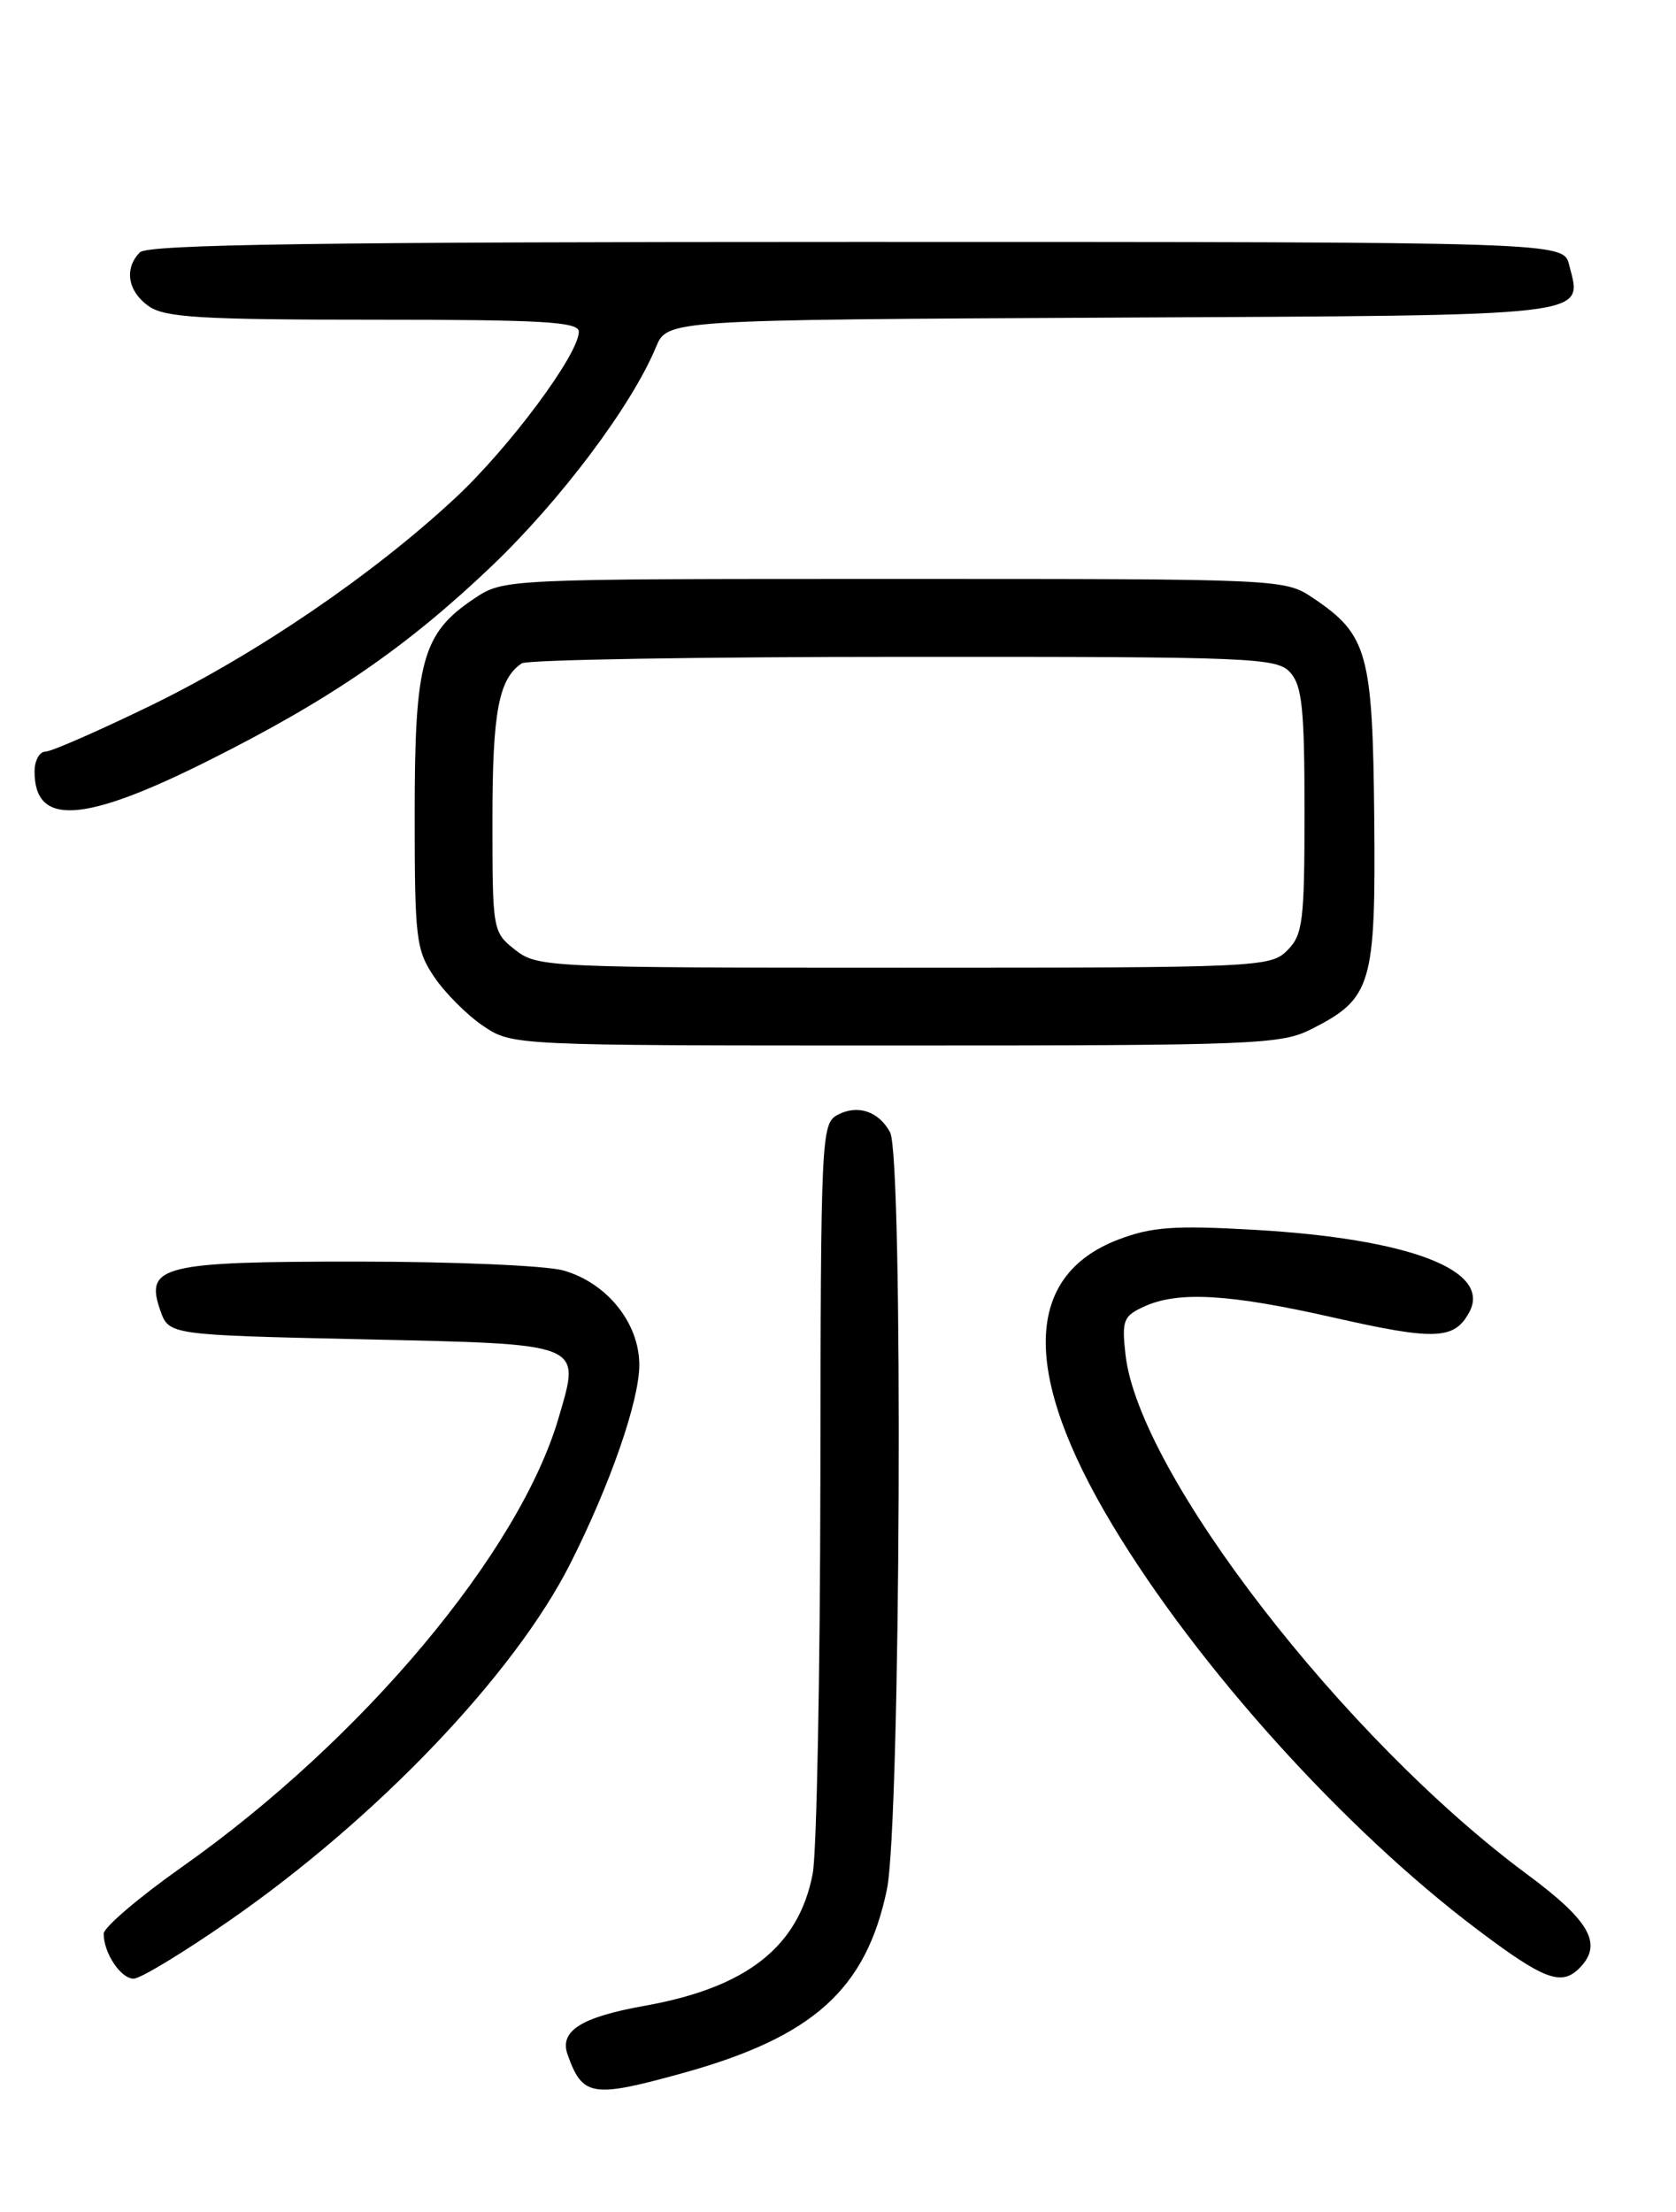 <?xml version="1.0" encoding="UTF-8" standalone="no"?>
<!DOCTYPE svg PUBLIC "-//W3C//DTD SVG 1.1//EN" "http://www.w3.org/Graphics/SVG/1.1/DTD/svg11.dtd" >
<svg xmlns="http://www.w3.org/2000/svg" xmlns:xlink="http://www.w3.org/1999/xlink" version="1.1" viewBox="0 0 194 256">
 <g >
 <path fill="currentColor"
d=" M 79.02 239.93 C 94.13 235.74 100.24 230.25 102.66 218.68 C 104.25 211.11 104.57 133.94 103.03 131.05 C 101.71 128.60 99.26 127.79 96.93 129.04 C 95.07 130.03 95.00 131.63 94.96 171.29 C 94.93 193.95 94.53 214.46 94.07 216.86 C 92.44 225.31 86.45 230.02 74.66 232.13 C 67.26 233.45 64.73 235.05 65.70 237.78 C 67.43 242.66 68.53 242.83 79.02 239.93 Z  M 26.60 222.25 C 43.68 210.39 59.56 193.76 66.03 180.93 C 70.64 171.80 74.00 162.12 74.00 157.96 C 74.00 153.11 70.23 148.44 65.19 147.03 C 63.16 146.47 52.47 146.01 41.44 146.01 C 18.78 146.00 16.74 146.50 18.55 151.65 C 19.55 154.50 19.55 154.50 41.92 155.00 C 67.80 155.58 67.21 155.34 64.67 164.06 C 60.13 179.64 41.96 201.32 21.12 216.03 C 16.10 219.57 12.00 223.06 12.00 223.80 C 12.00 226.03 13.98 229.00 15.47 229.00 C 16.25 229.00 21.26 225.96 26.60 222.25 Z  M 182.80 227.80 C 185.58 225.02 184.08 222.34 176.75 216.91 C 155.57 201.23 131.83 170.51 130.28 156.79 C 129.83 152.81 130.03 152.31 132.44 151.21 C 136.41 149.40 142.30 149.75 154.47 152.51 C 166.13 155.15 168.36 155.06 170.08 151.85 C 172.67 147.00 163.13 143.36 145.17 142.33 C 135.91 141.80 133.31 141.99 129.45 143.46 C 118.48 147.65 118.25 158.99 128.77 176.50 C 138.61 192.88 155.61 211.72 171.00 223.31 C 178.70 229.12 180.72 229.88 182.80 227.80 Z  M 151.89 119.06 C 158.79 115.54 159.25 113.96 159.07 94.62 C 158.89 75.59 158.30 73.47 152.05 69.25 C 148.70 67.00 148.70 67.00 103.50 67.00 C 58.30 67.00 58.30 67.00 54.90 69.27 C 48.89 73.28 48.00 76.48 48.00 94.10 C 48.00 108.68 48.15 109.93 50.27 113.08 C 51.52 114.93 54.07 117.48 55.92 118.73 C 59.30 121.00 59.30 121.00 103.69 121.00 C 145.67 121.00 148.29 120.89 151.89 119.06 Z  M 24.07 88.06 C 38.26 80.96 47.03 74.93 56.91 65.52 C 64.92 57.87 73.12 46.95 75.93 40.17 C 77.24 37.02 77.24 37.02 128.76 36.76 C 185.22 36.48 183.15 36.71 181.63 30.65 C 180.96 28.00 180.96 28.00 99.18 28.00 C 36.91 28.00 17.11 28.29 16.20 29.20 C 14.34 31.06 14.78 33.73 17.22 35.44 C 19.08 36.75 23.32 37.00 43.22 37.00 C 62.82 37.00 67.00 37.24 67.00 38.39 C 67.00 40.99 58.97 51.80 52.68 57.65 C 43.15 66.52 29.72 75.67 17.50 81.63 C 11.45 84.57 5.94 86.99 5.25 86.99 C 4.56 87.00 4.00 88.03 4.00 89.30 C 4.00 95.63 9.65 95.28 24.07 88.06 Z  M 59.63 109.93 C 57.03 107.88 57.00 107.71 57.00 94.86 C 57.00 82.38 57.72 78.56 60.40 76.77 C 61.00 76.36 80.89 76.02 104.60 76.02 C 145.09 76.00 147.79 76.11 149.35 77.83 C 150.72 79.35 151.00 82.05 151.00 93.83 C 151.00 106.67 150.81 108.19 149.00 110.00 C 147.06 111.94 145.67 112.00 104.63 112.00 C 63.29 112.00 62.21 111.95 59.63 109.93 Z "/>
</g>
</svg>